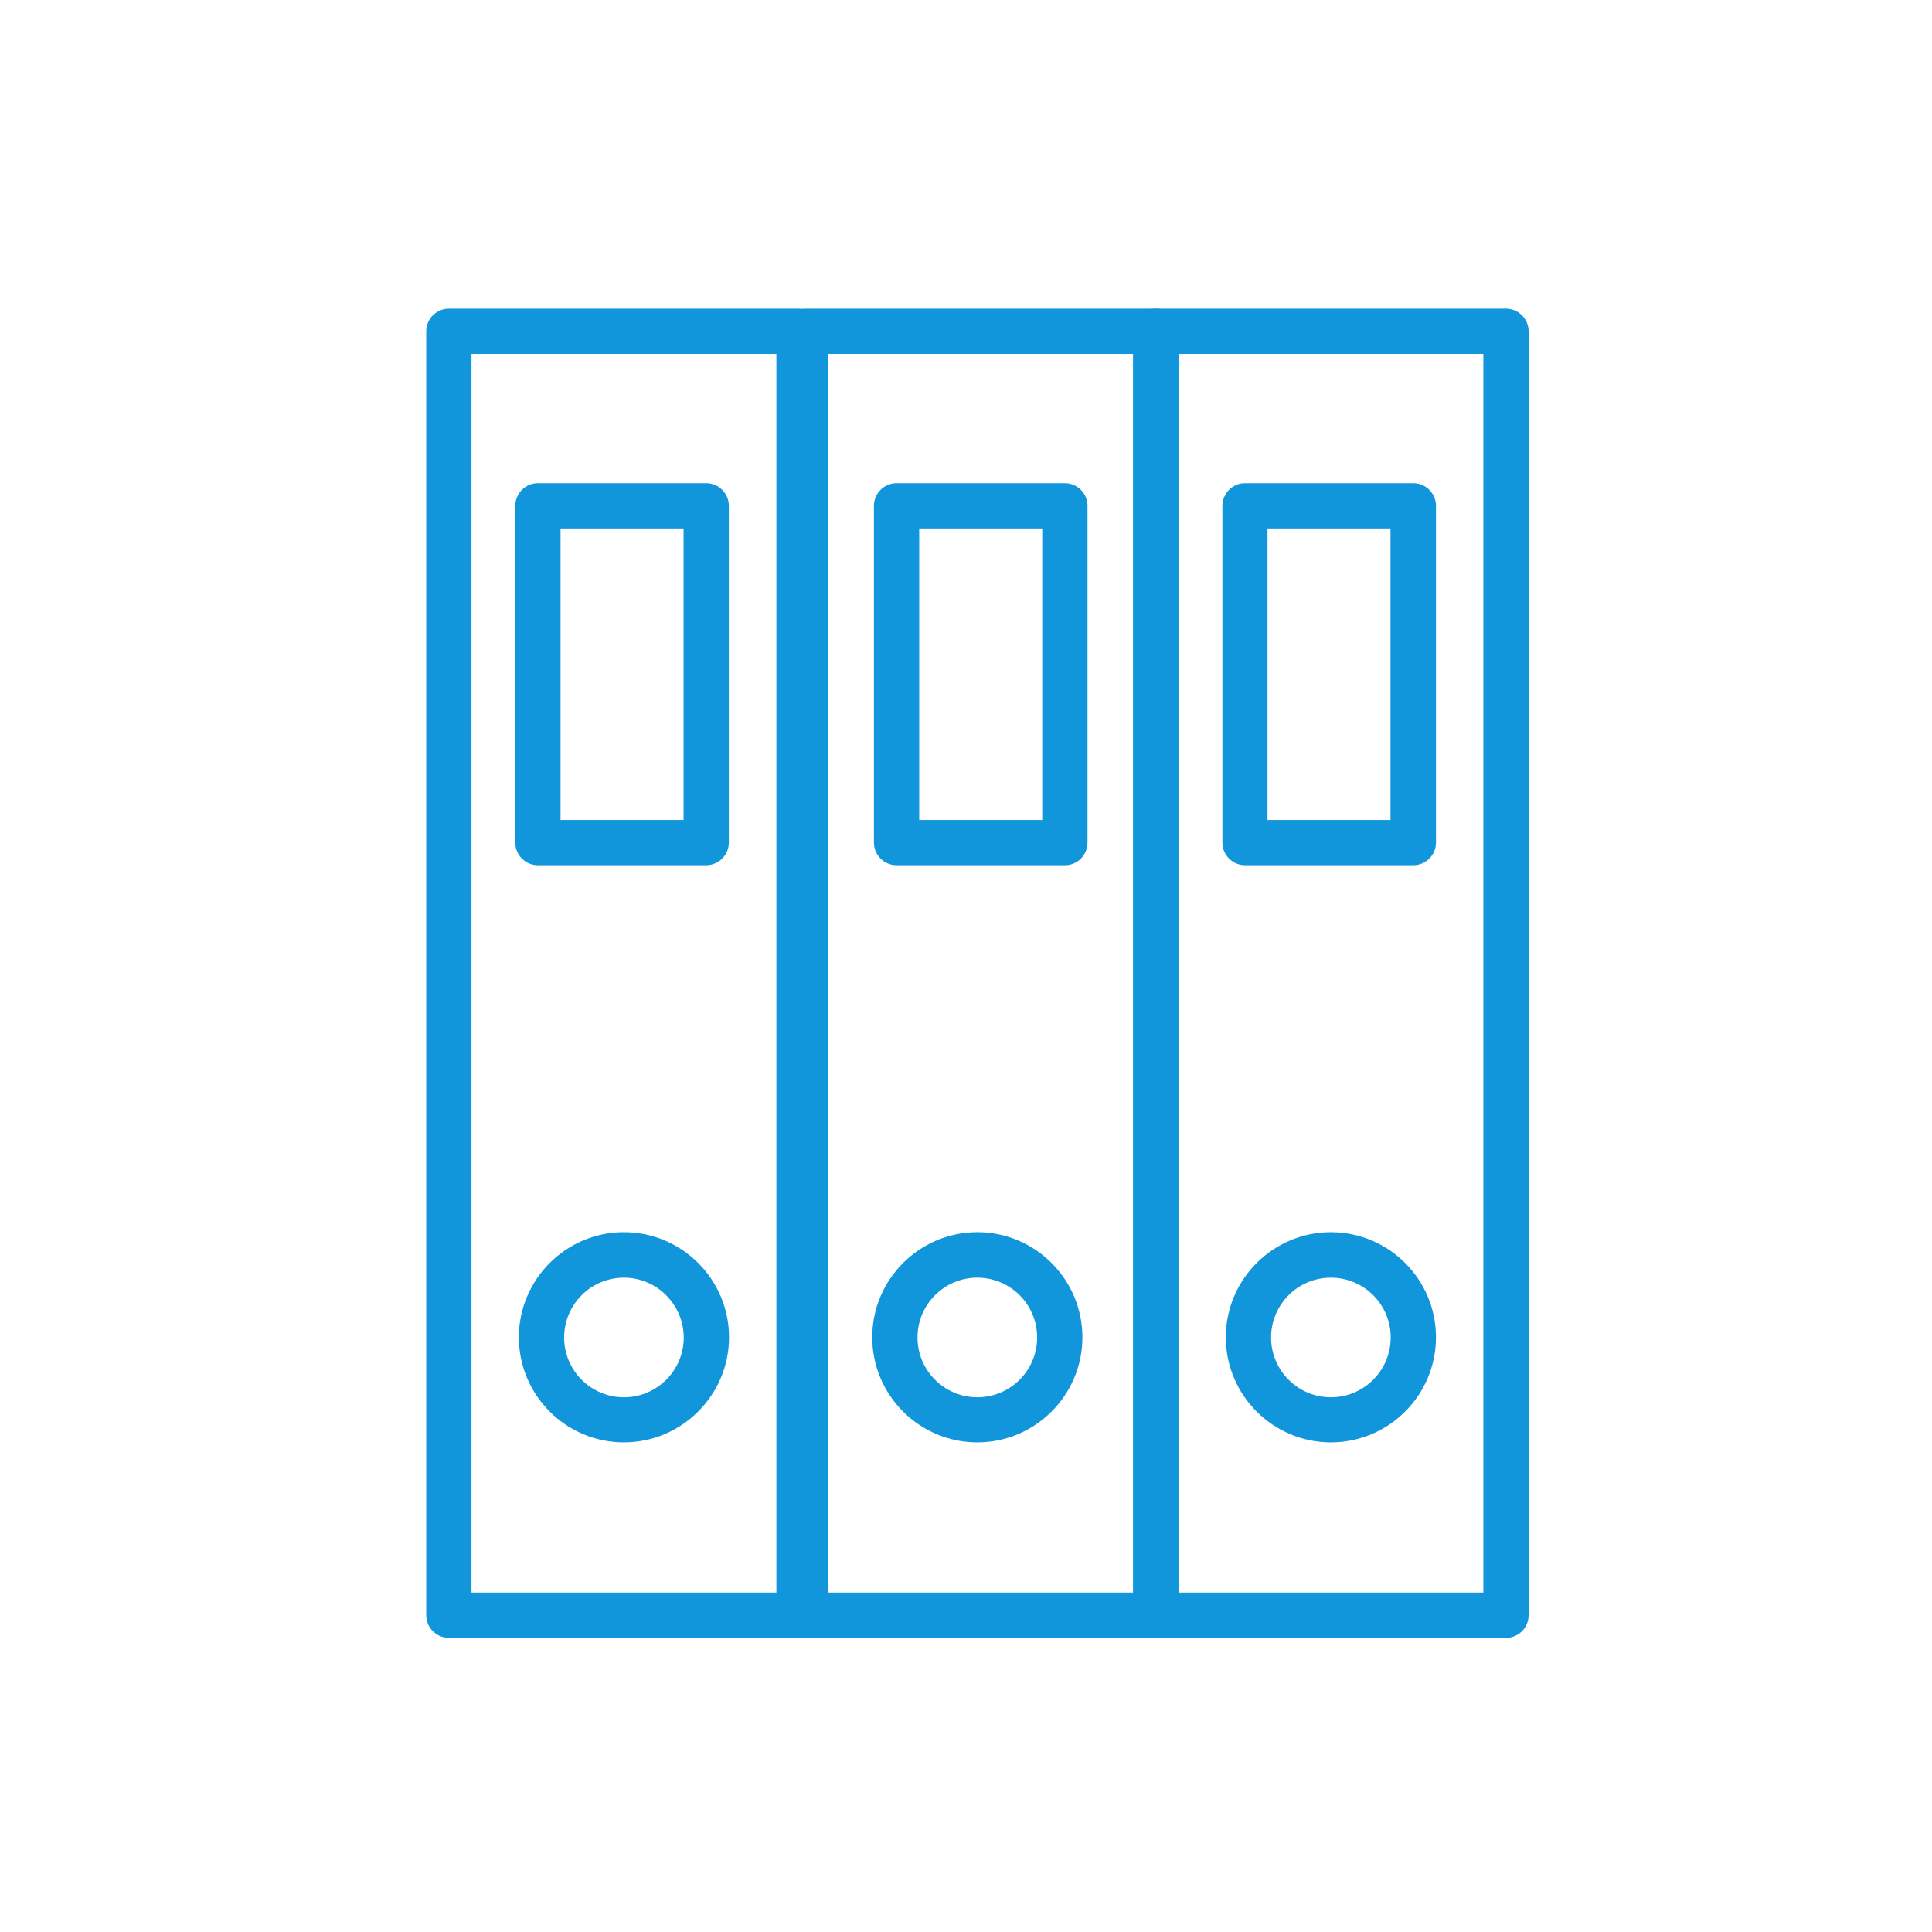<svg t="1662000187703" class="icon" viewBox="0 0 1024 1024" version="1.1" xmlns="http://www.w3.org/2000/svg" p-id="1520" width="200" height="200"><path d="M423.5 868.1H237.9c-6.6 0-12-5.4-12-12V175.6c0-6.6 5.4-12 12-12h185.6c6.6 0 12 5.4 12 12v680.5c0 6.7-5.4 12-12 12z m-173.6-24h161.6V187.6H249.9v656.5z" fill="#1296db" p-id="1521"></path><path d="M612.6 868.1H427c-6.6 0-12-5.4-12-12V175.6c0-6.6 5.4-12 12-12h185.6c6.6 0 12 5.4 12 12v680.5c0 6.7-5.4 12-12 12z m-173.6-24h161.6V187.6H439v656.5z" fill="#1296db" p-id="1522"></path><path d="M798.2 868.1H612.6c-6.6 0-12-5.4-12-12V175.6c0-6.6 5.4-12 12-12h185.6c6.6 0 12 5.4 12 12v680.5c0 6.7-5.4 12-12 12z m-173.6-24h161.6V187.6H624.6v656.5zM330.7 764.5c-30.7 0-55.7-25-55.7-55.7s25-55.7 55.7-55.7 55.7 25 55.7 55.7-25.1 55.7-55.7 55.7z m0-87.3c-17.5 0-31.7 14.2-31.7 31.7s14.2 31.7 31.7 31.7 31.7-14.2 31.7-31.7c-0.1-17.5-14.3-31.7-31.7-31.7zM518 764.5c-30.7 0-55.7-25-55.7-55.7s25-55.7 55.7-55.7 55.7 25 55.7 55.7-25 55.7-55.7 55.7z m0-87.3c-17.5 0-31.7 14.2-31.7 31.7s14.2 31.7 31.7 31.7 31.7-14.2 31.7-31.7-14.2-31.7-31.7-31.7z" fill="#1296db" p-id="1523"></path><path d="M705.4 764.5c-30.7 0-55.7-25-55.7-55.7s25-55.7 55.7-55.7 55.7 25 55.7 55.7-25 55.7-55.7 55.7z m0-87.3c-17.5 0-31.7 14.2-31.7 31.7s14.2 31.7 31.7 31.7 31.7-14.2 31.7-31.7-14.2-31.7-31.7-31.7zM374.3 458.6h-89.2c-6.6 0-12-5.4-12-12V268.1c0-6.6 5.4-12 12-12h89.2c6.6 0 12 5.4 12 12v178.5c0 6.6-5.4 12-12 12z m-77.2-24h65.2V280.1h-65.2v154.5zM564.4 458.6h-89.2c-6.6 0-12-5.4-12-12V268.1c0-6.6 5.4-12 12-12h89.2c6.6 0 12 5.4 12 12v178.5c0 6.6-5.3 12-12 12z m-77.2-24h65.2V280.1h-65.2v154.5zM749.1 458.6h-89.2c-6.6 0-12-5.4-12-12V268.1c0-6.6 5.4-12 12-12h89.2c6.6 0 12 5.4 12 12v178.5c0 6.6-5.4 12-12 12z m-77.3-24H737V280.1h-65.2v154.5z" fill="#1296db" p-id="1524"></path></svg>